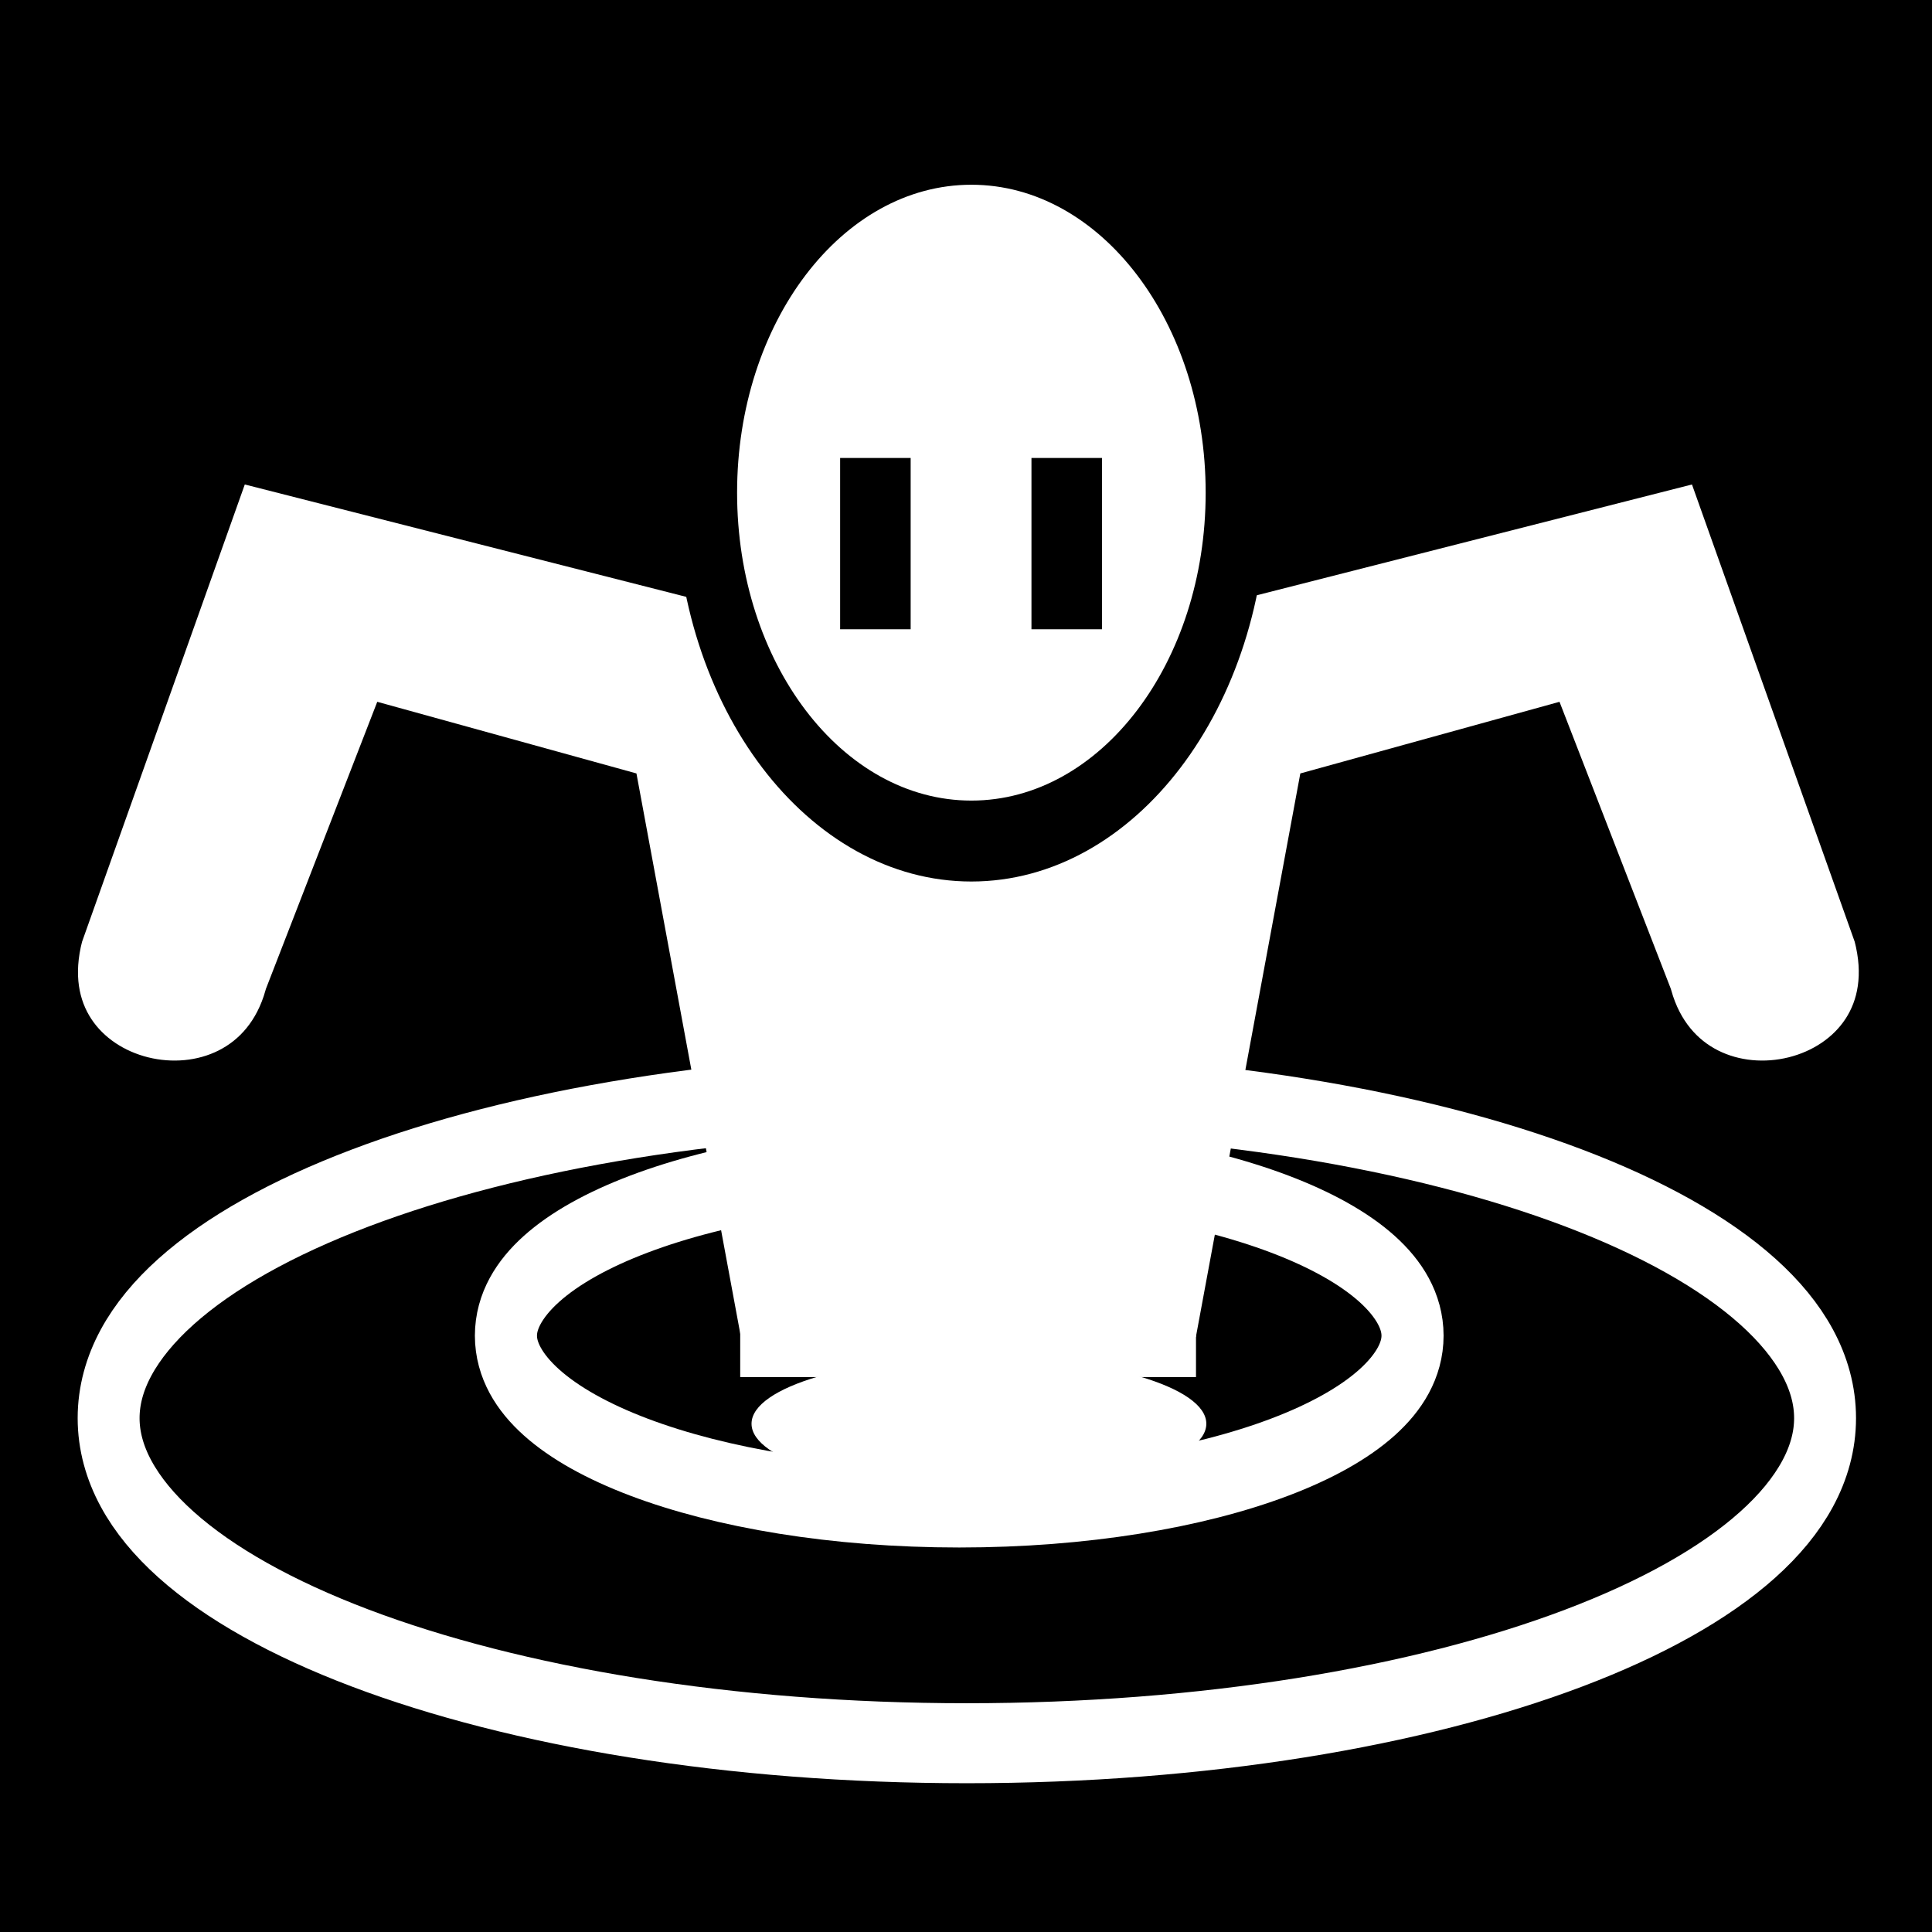 <svg viewBox="0 0 512 512" xmlns="http://www.w3.org/2000/svg">
<path d="m0,0h512v512h-512z"/>
<g transform="matrix(18.689,0,0,18.689,-8398.852,-33369.862)">
<path d="m452.554,1791.807-2.469,6.938c-.648,2.46 2.914,3.265 3.562.969l1.406-3.625 2.938.812 1.5,8.094h3.127v-10.625l-10.064-2.562z" fill="#fff" stroke="#000"/>
<path d="m473.711,1791.807 2.469,6.938c.648,2.46-2.914,3.265-3.562.969l-1.406-3.625-2.938.812-1.5,8.094h-3.127v-10.625l10.064-2.562z" fill="#fff" stroke="#000"/>
<path d="m459.897,1795.973h6.463v9.089h-6.463z" fill="#fff"/>
<path d="m29.357,1146.399c0,1.412-1.145,2.557-2.557,2.557s-2.557-1.145-2.557-2.557 1.145-2.557 2.557-2.557 2.557,1.145 2.557,2.557z" fill="#fff" stroke="#000" stroke-width=".594" transform="matrix(1.47,0,0,1.932,423.779,-422.322)"/>
<path d="m461.814,1794.458-0-2.429" fill="none" stroke="#000"/>
<path d="m466.083,1804.961c0,.49-1.353.886-3.022.886s-3.022-.397-3.022-.886 1.353-.887 3.022-.887 3.022.397 3.022.887z" fill="#fff" transform="matrix(1.067,0,0,1.067,-30.804,-120.17)"/>
<path d="m466.083,1804.961c0,.49-1.353.886-3.022.886s-3.022-.397-3.022-.886 1.353-.887 3.022-.887 3.022.397 3.022.887z" fill="none" stroke="#fff" stroke-width=".414" transform="matrix(2.127,0,0,2.748,-521.928,-3155.558)"/>
<path d="m466.083,1804.961c0,.49-1.353.886-3.022.886s-3.022-.397-3.022-.886 1.353-.887 3.022-.887 3.022.397 3.022.887z" fill="none" stroke="#fff" stroke-width=".218" transform="matrix(4.027,0,0,5.203,-1401.636,-7585.568)"/>
<path d="m464.527,1794.458-0-2.429" fill="none" stroke="#000"/>
</g>
</svg>
